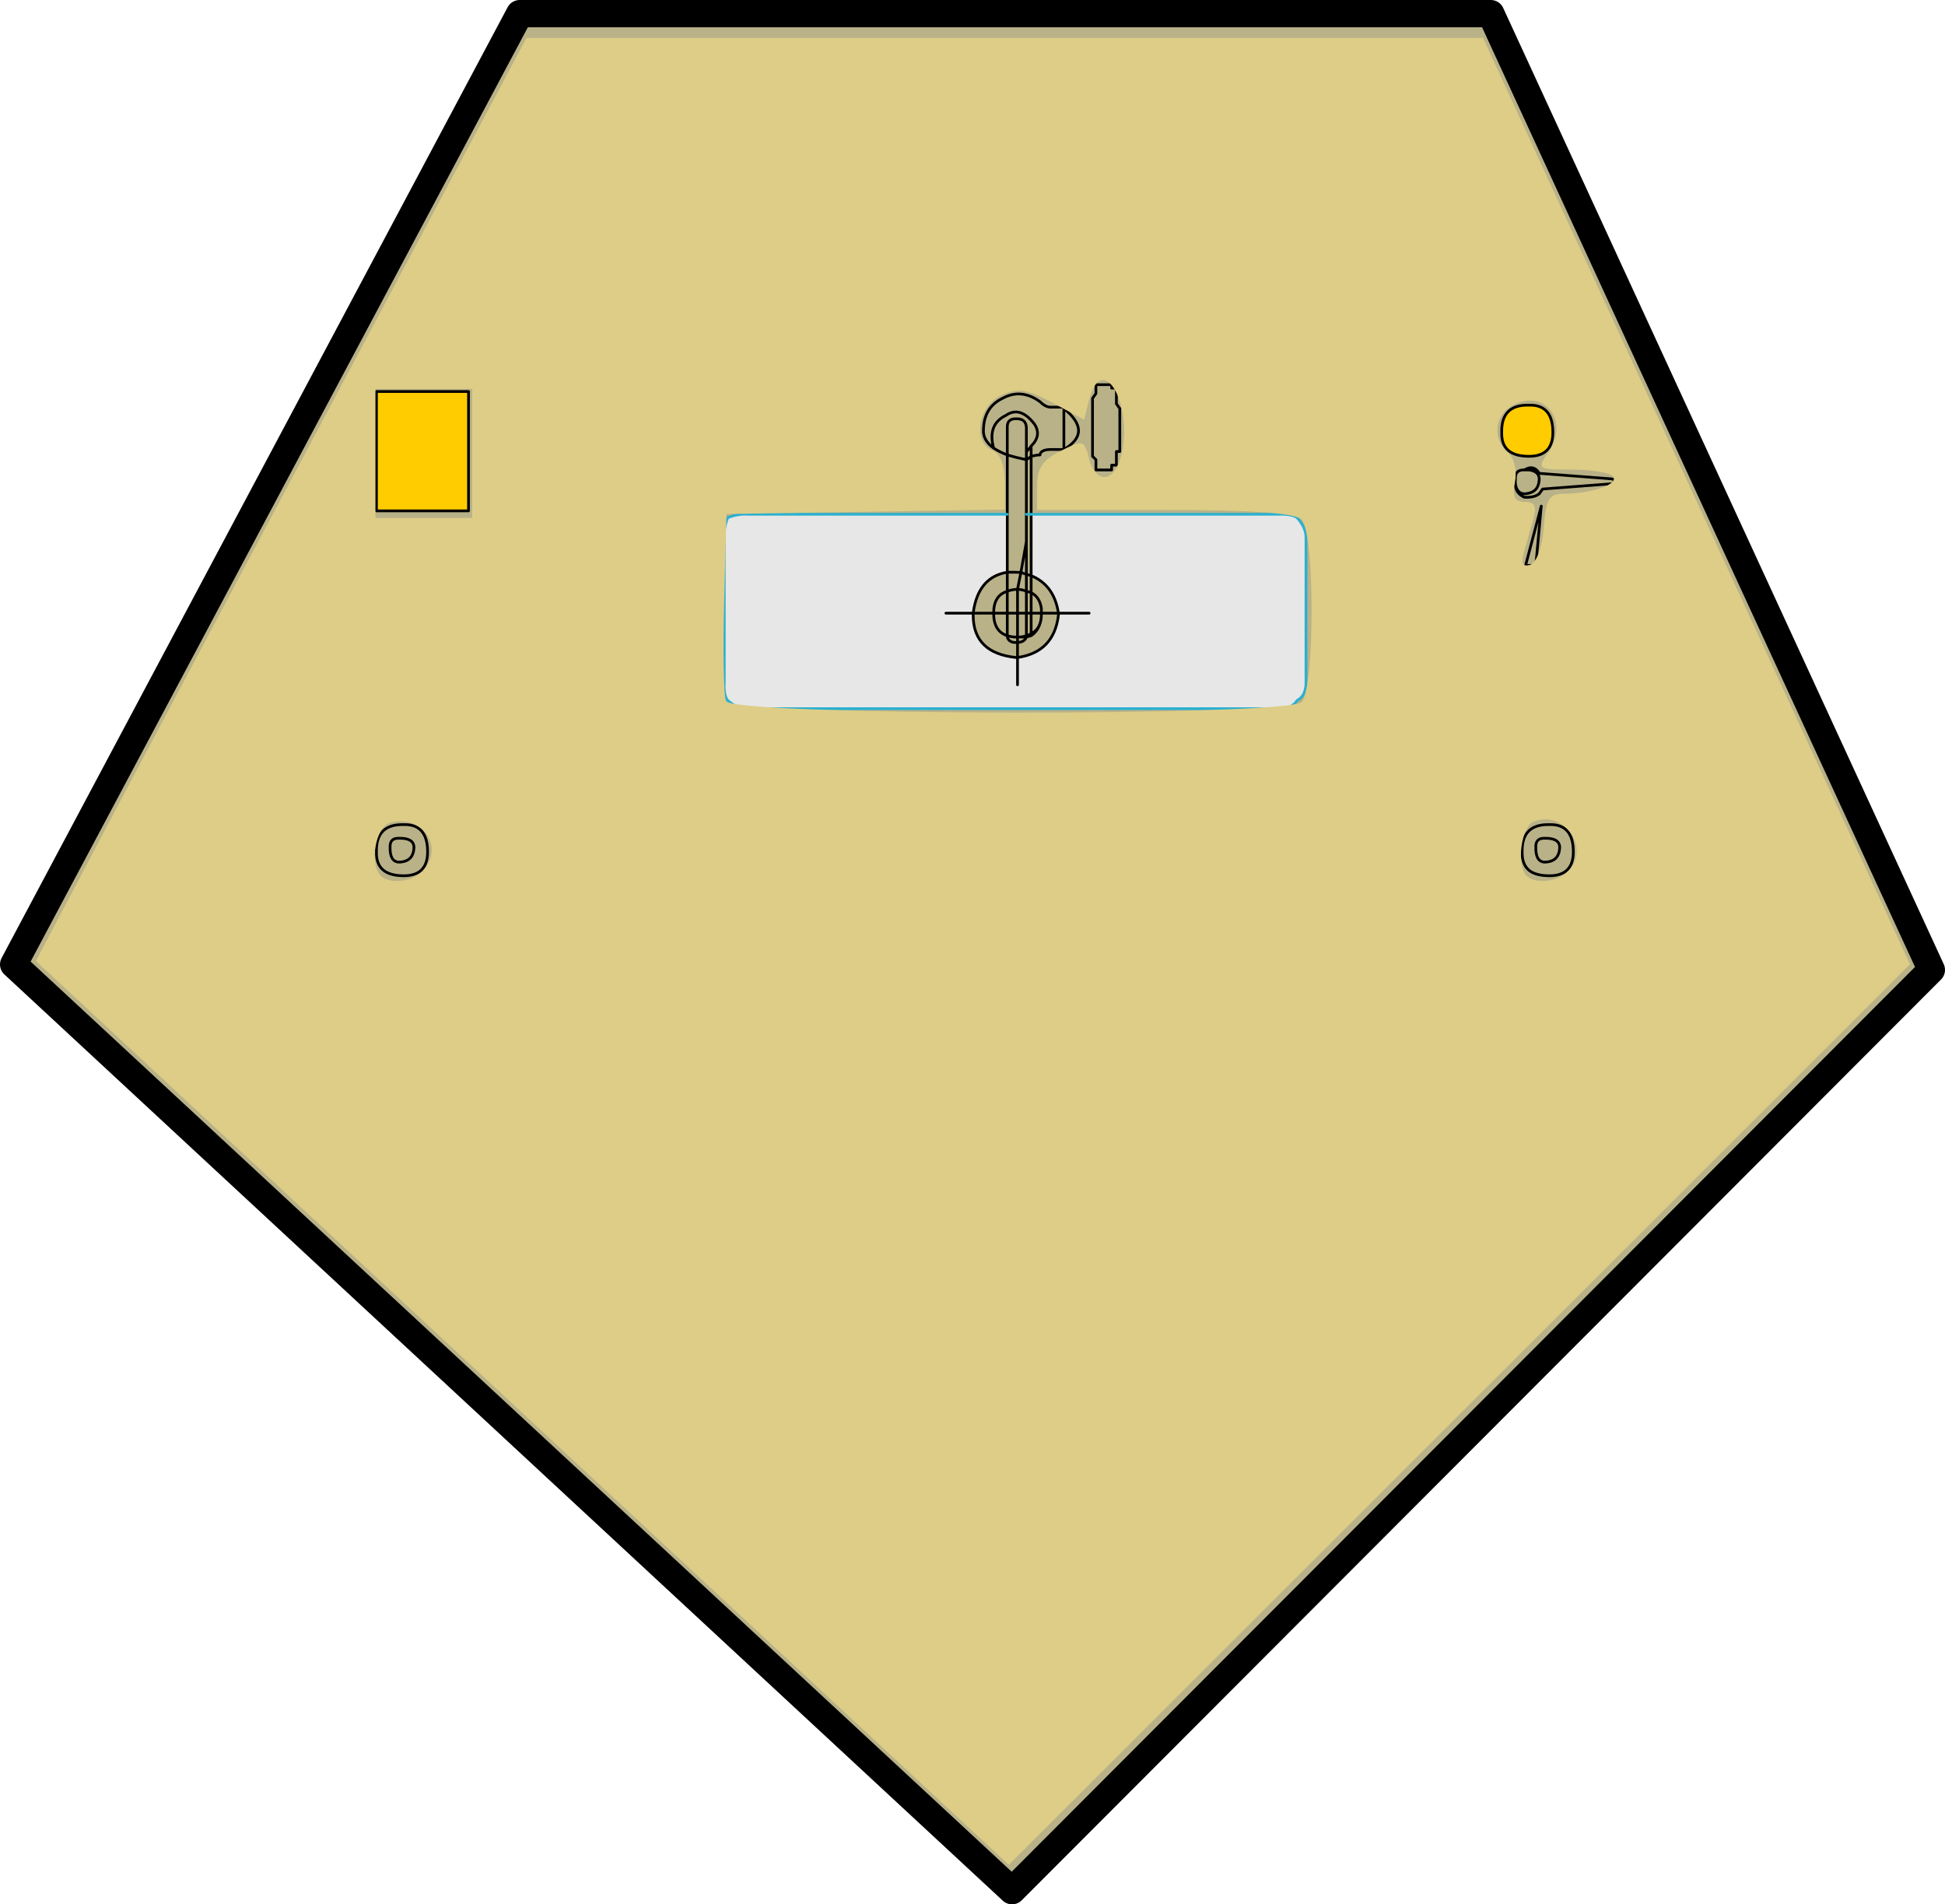 <?xml version="1.0" encoding="UTF-8" standalone="no"?>
<!-- Generator: Adobe Illustrator 15.0.2, SVG Export Plug-In . SVG Version: 6.00 Build 0)  -->

<svg
   xmlns:dc="http://purl.org/dc/elements/1.1/"
   xmlns:cc="http://creativecommons.org/ns#"
   xmlns:rdf="http://www.w3.org/1999/02/22-rdf-syntax-ns#"
   xmlns:svg="http://www.w3.org/2000/svg"
   xmlns="http://www.w3.org/2000/svg"
   xmlns:sodipodi="http://sodipodi.sourceforge.net/DTD/sodipodi-0.dtd"
   xmlns:inkscape="http://www.inkscape.org/namespaces/inkscape"
   version="1.1"
   x="0px"
   y="0px"
   width="71.3px"
   height="69.8px"
   viewBox="0 0 71.3 69.8"
   enable-background="new 0 0 71.3 69.8"
   xml:space="preserve"
   id="svg3393"
   inkscape:version="0.91 r13725"
   sodipodi:docname="ComboTblLabBench.svg"><defs
     id="defs3415" /><sodipodi:namedview
     pagecolor="#ffffff"
     bordercolor="#666666"
     borderopacity="1"
     objecttolerance="10"
     gridtolerance="10"
     guidetolerance="10"
     inkscape:pageopacity="0"
     inkscape:pageshadow="2"
     inkscape:window-width="1360"
     inkscape:window-height="705"
     id="namedview3413"
     showgrid="false"
     inkscape:zoom="3.3810887"
     inkscape:cx="35.650002"
     inkscape:cy="34.900002"
     inkscape:window-x="-8"
     inkscape:window-y="-8"
     inkscape:window-maximized="1"
     inkscape:current-layer="svg3393" /><g
     id="Layer_1"><polygon
       fill-rule="evenodd"
       clip-rule="evenodd"
       fill="#B9B288"
       points="37.1,69.3 0.5,35.35 19.05,0.5 54.65,0.5 70.8,35.55  "
       id="polygon3396" /><polygon
       fill-rule="evenodd"
       clip-rule="evenodd"
       fill="none"
       stroke="#000000"
       stroke-linecap="round"
       stroke-linejoin="round"
       stroke-miterlimit="3"
       points="   37.1,69.3 70.8,35.55 54.65,0.5 19.05,0.5 0.5,35.35  "
       id="polygon3398" /></g><g
     id="Layer_2"><g
       id="g3401"><path
         fill-rule="evenodd"
         clip-rule="evenodd"
         fill="#FFCC00"
         d="M13.8,14.35h3.375v4.375H13.8V14.35z M55.05,15.85    c-0.017-0.683,0.317-1.017,1-1c0.583-0.017,0.875,0.317,0.875,1c0,0.583-0.292,0.875-0.875,0.875    C55.367,16.725,55.033,16.434,55.05,15.85z"
         id="path3403" /><path
         fill-rule="evenodd"
         clip-rule="evenodd"
         fill="#E7E7E7"
         d="M37.3,24.1c0.89-0.129,1.39-0.646,1.5-1.55v-0.075h1.125H38.8    c-0.103-0.686-0.437-1.145-1-1.375v-2.25h9c0.367-0.017,0.617,0.025,0.75,0.125c0.225,0.25,0.333,0.5,0.325,0.75v5.25    c0.008,0.35-0.1,0.583-0.325,0.7c-0.133,0.216-0.383,0.316-0.75,0.3H27.425c-0.25,0.017-0.5-0.083-0.75-0.3    c-0.1-0.117-0.142-0.35-0.125-0.7v-5.25c-0.017-0.25,0.025-0.5,0.125-0.75c0.25-0.1,0.5-0.142,0.75-0.125h9.5v2.125    c-0.718,0.117-1.135,0.617-1.25,1.5v0.075c0,0.925,0.525,1.442,1.575,1.55H37.3v1V24.1z M35.675,22.475h-1H35.675z"
         id="path3405" /><path
         fill-rule="evenodd"
         clip-rule="evenodd"
         fill="#B9B288"
         d="M56.05,18.075v0.15c-0.054,0.004-0.113,0.004-0.175,0    c-0.225-0.108-0.333-0.275-0.325-0.5c-0.002-0.052-0.002-0.11,0-0.175c-0.008-0.225,0.1-0.333,0.325-0.325    c0.062-0.034,0.121-0.059,0.175-0.075v0.075c-0.053-0.001-0.111-0.001-0.175,0c0.064-0.001,0.122-0.001,0.175,0V18.075    c-0.053,0.015-0.111,0.023-0.175,0.025c-0.184-0.01-0.292-0.135-0.325-0.375c0.034,0.24,0.142,0.365,0.325,0.375    C55.939,18.099,55.997,18.09,56.05,18.075z M56.05,20.25v0.475h-0.125L56.05,20.25z M56.05,31.9    c-0.175-0.151-0.258-0.376-0.25-0.675c-0.008-0.35,0.075-0.608,0.25-0.775V31.9z"
         id="path3407" /><path
         fill-rule="evenodd"
         clip-rule="evenodd"
         fill="none"
         stroke="#000000"
         stroke-width="0.1"
         stroke-linecap="round"
         stroke-linejoin="round"
         stroke-miterlimit="3"
         d="    M13.8,14.35h3.375v4.375H13.8V14.35z M38.125,14.725c-0.458-0.333-0.917-0.375-1.375-0.125c-0.467,0.225-0.7,0.625-0.7,1.2    c-0.002,0.231,0.123,0.44,0.375,0.625c-0.159-0.579-0.009-0.979,0.45-1.2c0.35-0.242,0.7-0.133,1.05,0.325    c0.178,0.276,0.136,0.543-0.125,0.8v0.375c0.137-0.034,0.245-0.051,0.325-0.05c0.008-0.125,0.133-0.192,0.375-0.2H39v-1.5v-0.05    h-0.5C38.375,14.917,38.25,14.85,38.125,14.725z M36.925,15.675v1c0.201,0.061,0.434,0.12,0.7,0.175v-0.3v-0.875    c-0.009-0.225-0.134-0.333-0.375-0.325C37.025,15.342,36.917,15.45,36.925,15.675z M36.425,16.425    c0.131,0.087,0.298,0.17,0.5,0.25v2.175 M37.8,18.85v-2.125c-0.052,0.047-0.111,0.088-0.175,0.125v2v1v1.2    c0.061,0.015,0.12,0.032,0.175,0.05 M37.8,16.35c-0.049,0.073-0.107,0.14-0.175,0.2 M37.8,18.85v2.25    c0.563,0.23,0.897,0.689,1,1.375h1.125 M37.3,24.1h-0.05c-1.05-0.108-1.575-0.625-1.575-1.55v-0.075h-1 M37.625,21.05v0.625    c0.064,0.009,0.123,0.026,0.175,0.05V21.1 M37.625,19.85l-0.2,1.125c0.064,0.032,0.13,0.057,0.2,0.075 M37.425,20.975    c-0.062,0.007-0.121,0.007-0.175,0c-0.114,0-0.222,0-0.325,0v0.7c0.108-0.046,0.233-0.071,0.375-0.075L37.425,20.975z M37.3,21.6    c0.12,0.004,0.228,0.029,0.325,0.075v0.8H37.3v0.875h0.05c0.103-0.002,0.195-0.02,0.275-0.05 M36.925,23.3v-0.825h-0.5    C36.425,22.92,36.591,23.195,36.925,23.3z M37.3,24.1v-0.55h-0.05c-0.175,0.005-0.284-0.062-0.325-0.2V23.3 M38.175,22.475H37.8    v0.75c0.157-0.074,0.266-0.199,0.325-0.375C38.162,22.746,38.179,22.621,38.175,22.475V22.3c-0.042-0.282-0.167-0.474-0.375-0.575    v0.75h-0.175V23.3c0.065-0.018,0.124-0.043,0.175-0.075V23.3 M37.35,23.35c0.099,0,0.191,0,0.275,0V23.3 M38.125,22.85    c-0.058,0.193-0.166,0.343-0.325,0.45c-0.051,0.017-0.11,0.034-0.175,0.05c-0.045,0.125-0.154,0.192-0.325,0.2v-0.2    c-0.142,0.004-0.267-0.012-0.375-0.05 M37.3,21.6v0.875h-0.375v-0.8c-0.333,0.096-0.5,0.363-0.5,0.8h-0.75    c0.115-0.883,0.532-1.383,1.25-1.5V18.85 M37.3,24.1v1 M56.05,18.225c-0.054,0.004-0.113,0.004-0.175,0    c-0.225-0.108-0.333-0.275-0.325-0.5c-0.002-0.052-0.002-0.11,0-0.175c-0.008-0.225,0.1-0.333,0.325-0.325    c0.062-0.034,0.121-0.059,0.175-0.075c0.157-0.028,0.282,0.039,0.375,0.2l2.625,0.2c0.1,0,0.142,0.059,0.125,0.175l-2.625,0.2    L56.425,18.1C56.332,18.174,56.207,18.216,56.05,18.225z M56.05,17.225c-0.053-0.001-0.111-0.001-0.175,0 M55.05,15.85    c-0.017-0.683,0.317-1.017,1-1c0.583-0.017,0.875,0.317,0.875,1c0,0.583-0.292,0.875-0.875,0.875    C55.367,16.725,55.033,16.434,55.05,15.85z M56.05,18.075c0.243-0.056,0.368-0.231,0.375-0.525    c-0.007-0.185-0.132-0.293-0.375-0.325 M40.75,14.1h-0.575v0.325L40.05,14.6v2.125l0.125,0.125v0.375h0.575V17.05h0.175v-0.5    h0.125v-1.575L40.925,14.8v-0.575H40.75V14.1z M39,16.475c0.716-0.421,0.716-0.921,0-1.5 M38.8,22.475v0.075    c-0.11,0.904-0.61,1.42-1.5,1.55 M55.55,17.725c0.034,0.24,0.142,0.365,0.325,0.375c0.064-0.001,0.122-0.01,0.175-0.025     M56.05,20.725h-0.125l0.125-0.475l0.45-1.7l-0.2,2.175H56.05z M38.8,22.475h-0.625 M56.05,31.9c0.167,0.133,0.417,0.2,0.75,0.2    c0.583,0,0.875-0.292,0.875-0.875c0-0.683-0.292-1.017-0.875-1c-0.333-0.008-0.583,0.067-0.75,0.225    c-0.175,0.167-0.258,0.425-0.25,0.775C55.792,31.524,55.875,31.749,56.05,31.9z M56.625,31.6c0.358-0.008,0.542-0.192,0.55-0.55    c-0.008-0.225-0.192-0.333-0.55-0.325c-0.225-0.008-0.333,0.1-0.325,0.325C56.292,31.408,56.4,31.592,56.625,31.6z M14.8,30.225    c-0.683-0.017-1.017,0.317-1,1c-0.017,0.583,0.317,0.875,1,0.875c0.583,0,0.875-0.292,0.875-0.875    C15.675,30.542,15.383,30.208,14.8,30.225z M14.625,30.725c-0.225-0.008-0.333,0.1-0.325,0.325c-0.008,0.358,0.1,0.542,0.325,0.55    c0.358-0.008,0.542-0.192,0.55-0.55C15.167,30.825,14.983,30.717,14.625,30.725z"
         id="path3409" /><path
         fill-rule="evenodd"
         clip-rule="evenodd"
         fill="none"
         stroke="#2CB0CF"
         stroke-width="0.1"
         stroke-linecap="round"
         stroke-linejoin="round"
         stroke-miterlimit="3"
         d="    M37.625,18.85H37.8 M36.925,18.85h-9.5c-0.25-0.017-0.5,0.025-0.75,0.125c-0.1,0.25-0.142,0.5-0.125,0.75v5.25    c-0.017,0.35,0.025,0.583,0.125,0.7c0.25,0.216,0.5,0.316,0.75,0.3H46.8c0.367,0.017,0.617-0.083,0.75-0.3    c0.225-0.117,0.333-0.35,0.325-0.7v-5.25c0.008-0.25-0.1-0.5-0.325-0.75c-0.133-0.1-0.383-0.142-0.75-0.125h-9"
         id="path3411" /></g></g><path
     style="fill:#decd87"
     d="M 19.147,51.788 1.314,35.225 3.529,31.025 C 4.748,28.715 8.795,21.103 12.523,14.108 l 6.779,-12.718 17.531,0 17.531,0 7.826,16.977 7.826,16.977 L 53.498,51.848 36.981,68.352 19.147,51.788 Z M 15.479,31.942 c 0.847,-0.847 0.029,-2.103 -1.166,-1.79 -0.544,0.142 -0.791,1.509 -0.352,1.948 0.314,0.314 1.132,0.229 1.518,-0.158 z m 41.998,0 c 0.844,-0.844 -0.125,-2.262 -1.25,-1.831 -0.462,0.177 -0.654,1.602 -0.268,1.988 0.314,0.314 1.132,0.229 1.518,-0.158 z m -9.76,-6.211 c 0.485,-0.485 0.485,-6.199 0,-6.684 -0.246,-0.246 -1.788,-0.355 -5.028,-0.355 l -4.673,0 0,-0.866 c 0,-0.661 0.204,-0.967 0.864,-1.297 0.825,-0.412 0.872,-0.399 1.041,0.274 0.248,0.988 0.968,0.879 1.201,-0.182 0.415,-1.89 -0.745,-3.773 -1.202,-1.951 l -0.178,0.711 -1.151,-0.614 c -0.955,-0.51 -1.278,-0.556 -1.897,-0.274 -0.847,0.386 -1.049,1.734 -0.303,2.021 0.273,0.105 0.444,0.554 0.444,1.167 l 0,0.997 -5.102,0.081 -5.102,0.081 -0.085,3.234 c -0.046,1.779 -0.017,3.409 0.065,3.623 0.208,0.541 20.568,0.573 21.108,0.034 z m 8.875,-6.397 c 0.077,-1.044 0.191,-1.235 0.739,-1.238 1.029,-0.006 1.987,-0.335 1.811,-0.621 -0.089,-0.144 -0.761,-0.262 -1.492,-0.262 -1.285,0 -1.316,-0.021 -0.903,-0.611 0.812,-1.159 -0.104,-2.385 -1.303,-1.744 -0.662,0.354 -0.749,1.247 -0.168,1.729 0.229,0.19 0.341,0.652 0.261,1.071 -0.105,0.55 -0.014,0.738 0.357,0.738 0.376,0 0.451,0.163 0.307,0.665 -0.105,0.366 -0.261,0.914 -0.347,1.218 -0.106,0.376 -0.027,0.51 0.245,0.421 0.23,-0.076 0.439,-0.657 0.492,-1.366 z m -39.28,-2.713 0,-2.366 -1.775,0 -1.775,0 0,2.366 0,2.366 1.775,0 1.775,0 0,-2.366 z"
     id="path3419"
     inkscape:connector-curvature="0" /></svg>
